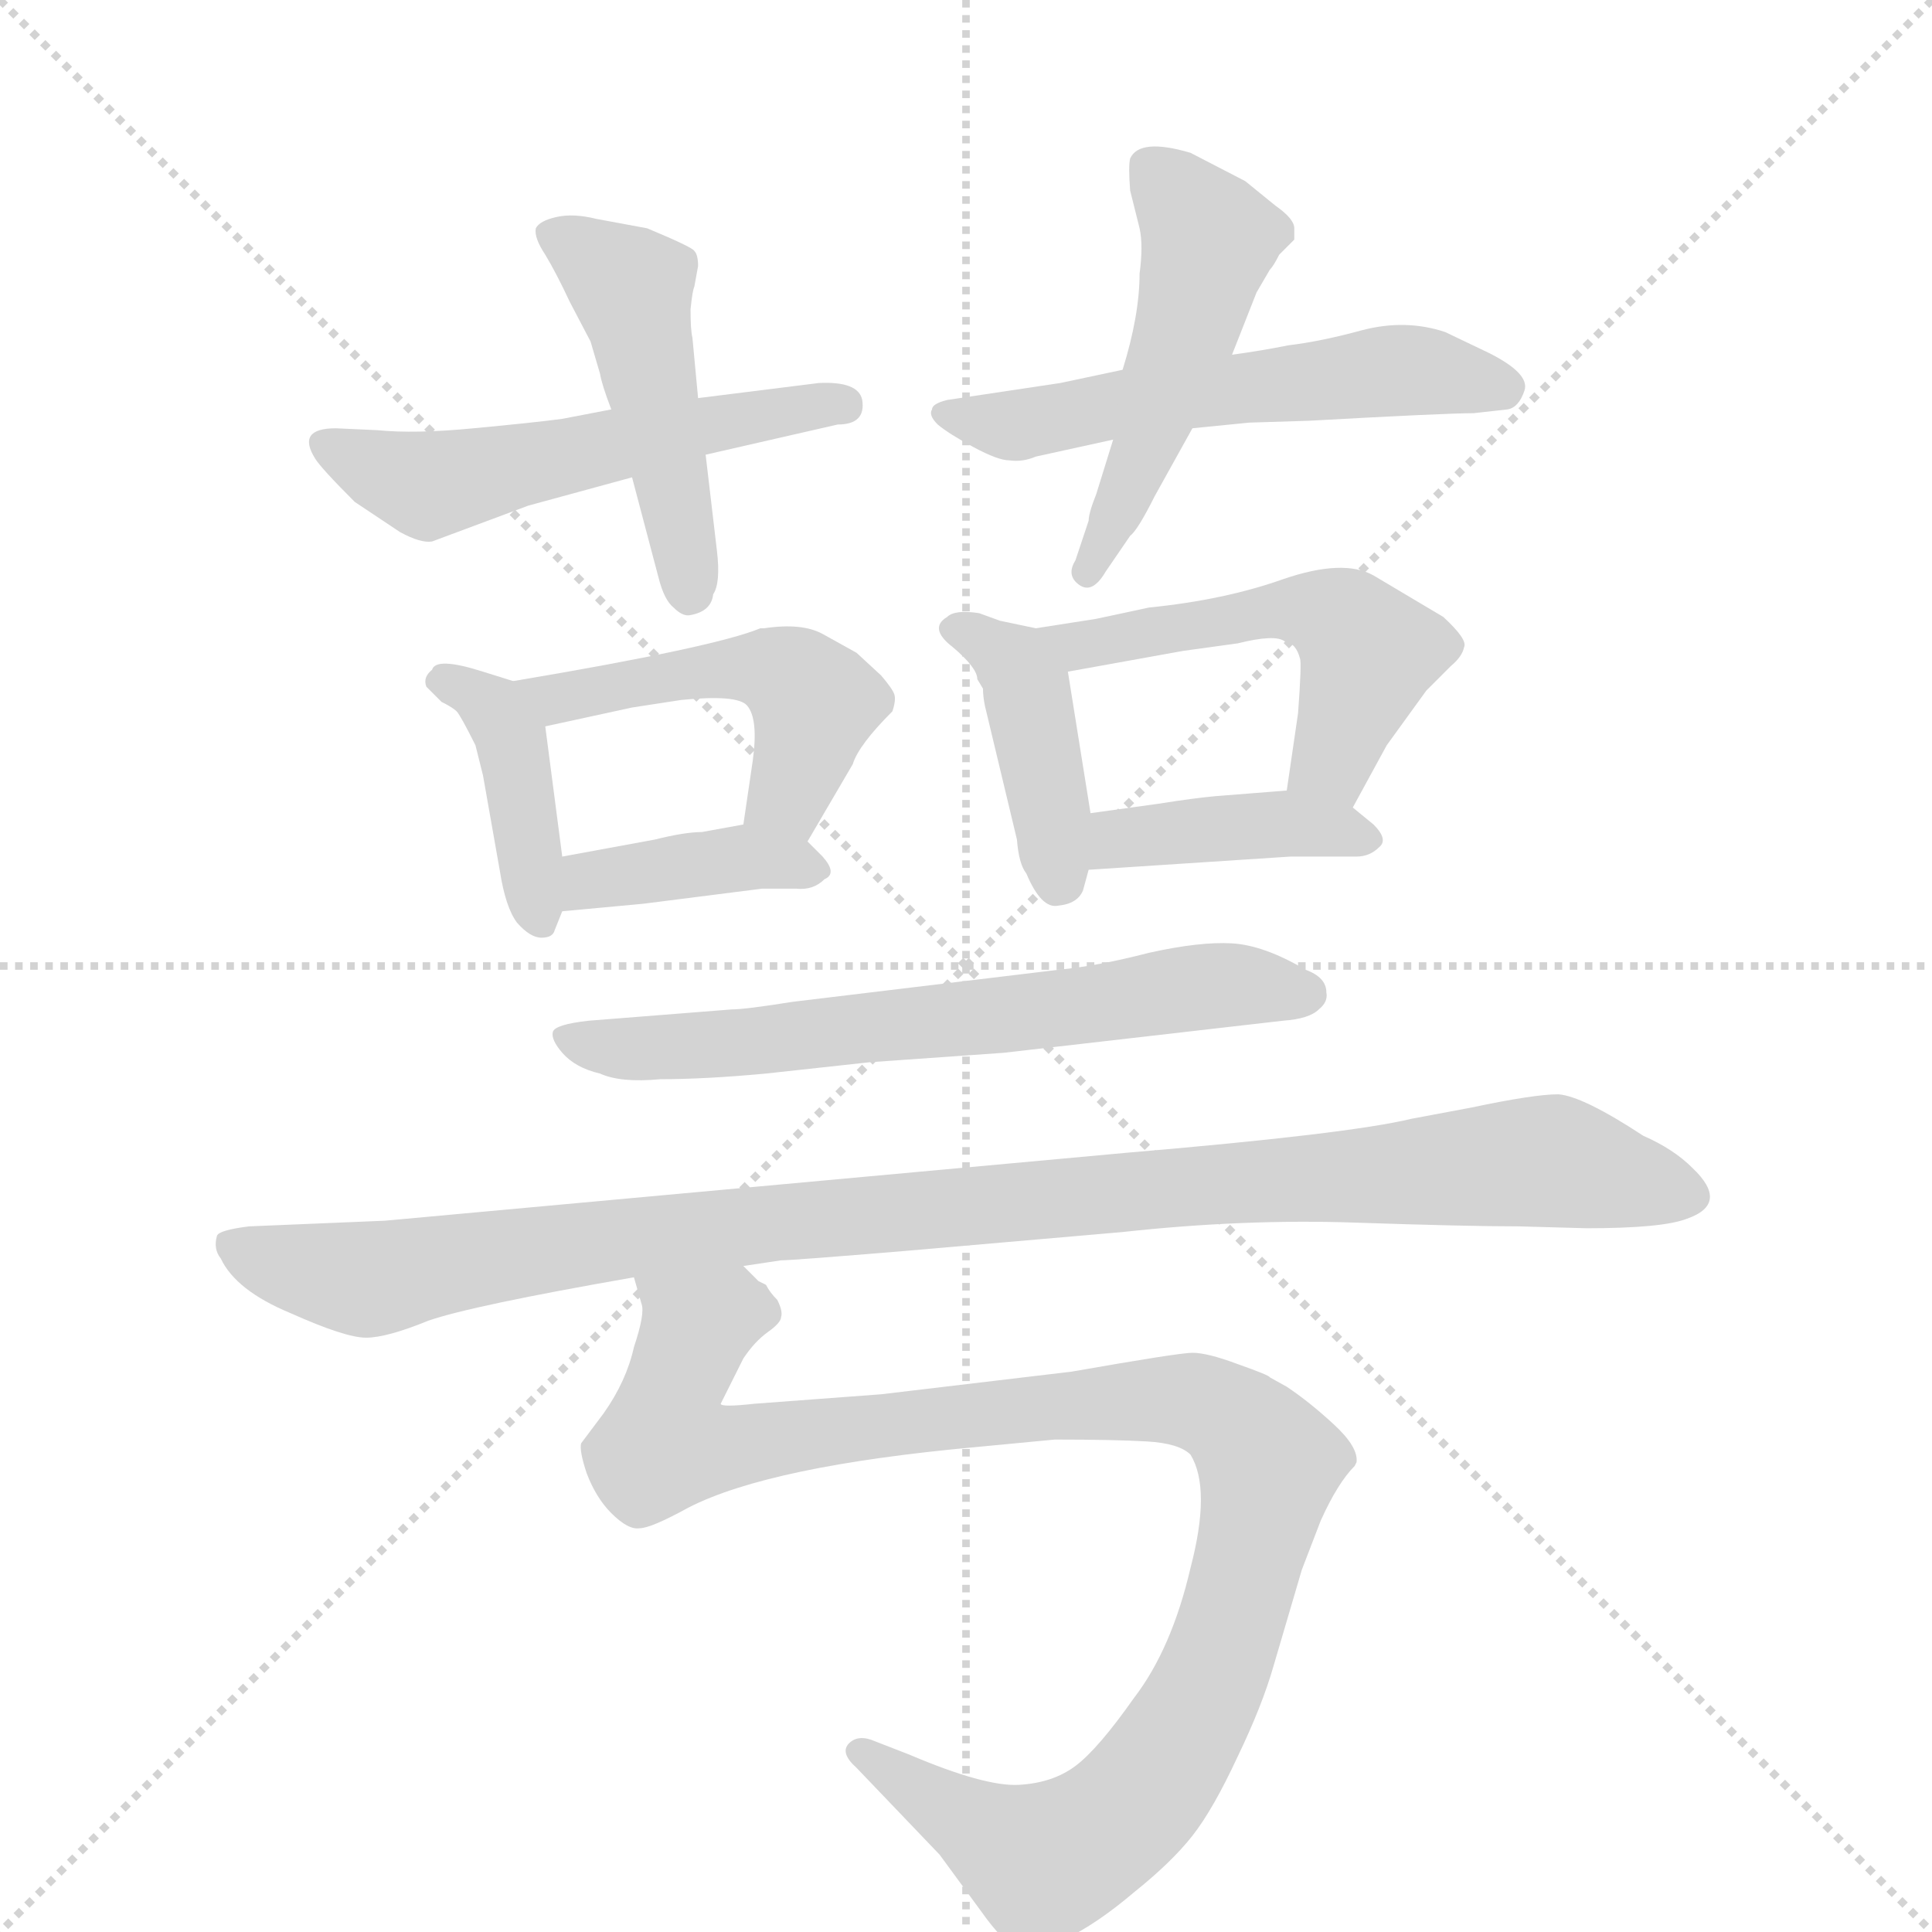 <svg version="1.1" viewBox="0 0 1024 1024" xmlns="http://www.w3.org/2000/svg">
  <g stroke="lightgray" stroke-dasharray="1,1" stroke-width="1" transform="scale(4, 4)">
    <line x1="0" y1="0" x2="256" y2="256"></line>
    <line x1="256" y1="0" x2="0" y2="256"></line>
    <line x1="128" y1="0" x2="128" y2="256"></line>
    <line x1="0" y1="128" x2="256" y2="128"></line>
  </g>
  <g transform="scale(1, -1) translate(0, -855)">
    <style type="text/css">
      
        @keyframes keyframes0 {
          from {
            stroke: blue;
            stroke-dashoffset: 538;
            stroke-width: 128;
          }
          64% {
            animation-timing-function: step-end;
            stroke: blue;
            stroke-dashoffset: 0;
            stroke-width: 128;
          }
          to {
            stroke: black;
            stroke-width: 1024;
          }
        }
        #make-me-a-hanzi-animation-0 {
          animation: keyframes0 0.688s both;
          animation-delay: 0s;
          animation-timing-function: linear;
        }
      
        @keyframes keyframes1 {
          from {
            stroke: blue;
            stroke-dashoffset: 470;
            stroke-width: 128;
          }
          60% {
            animation-timing-function: step-end;
            stroke: blue;
            stroke-dashoffset: 0;
            stroke-width: 128;
          }
          to {
            stroke: black;
            stroke-width: 1024;
          }
        }
        #make-me-a-hanzi-animation-1 {
          animation: keyframes1 0.632s both;
          animation-delay: 0.688s;
          animation-timing-function: linear;
        }
      
        @keyframes keyframes2 {
          from {
            stroke: blue;
            stroke-dashoffset: 555;
            stroke-width: 128;
          }
          64% {
            animation-timing-function: step-end;
            stroke: blue;
            stroke-dashoffset: 0;
            stroke-width: 128;
          }
          to {
            stroke: black;
            stroke-width: 1024;
          }
        }
        #make-me-a-hanzi-animation-2 {
          animation: keyframes2 0.702s both;
          animation-delay: 1.32s;
          animation-timing-function: linear;
        }
      
        @keyframes keyframes3 {
          from {
            stroke: blue;
            stroke-dashoffset: 495;
            stroke-width: 128;
          }
          62% {
            animation-timing-function: step-end;
            stroke: blue;
            stroke-dashoffset: 0;
            stroke-width: 128;
          }
          to {
            stroke: black;
            stroke-width: 1024;
          }
        }
        #make-me-a-hanzi-animation-3 {
          animation: keyframes3 0.653s both;
          animation-delay: 2.022s;
          animation-timing-function: linear;
        }
      
        @keyframes keyframes4 {
          from {
            stroke: blue;
            stroke-dashoffset: 399;
            stroke-width: 128;
          }
          56% {
            animation-timing-function: step-end;
            stroke: blue;
            stroke-dashoffset: 0;
            stroke-width: 128;
          }
          to {
            stroke: black;
            stroke-width: 1024;
          }
        }
        #make-me-a-hanzi-animation-4 {
          animation: keyframes4 0.575s both;
          animation-delay: 2.675s;
          animation-timing-function: linear;
        }
      
        @keyframes keyframes5 {
          from {
            stroke: blue;
            stroke-dashoffset: 485;
            stroke-width: 128;
          }
          61% {
            animation-timing-function: step-end;
            stroke: blue;
            stroke-dashoffset: 0;
            stroke-width: 128;
          }
          to {
            stroke: black;
            stroke-width: 1024;
          }
        }
        #make-me-a-hanzi-animation-5 {
          animation: keyframes5 0.645s both;
          animation-delay: 3.25s;
          animation-timing-function: linear;
        }
      
        @keyframes keyframes6 {
          from {
            stroke: blue;
            stroke-dashoffset: 384;
            stroke-width: 128;
          }
          56% {
            animation-timing-function: step-end;
            stroke: blue;
            stroke-dashoffset: 0;
            stroke-width: 128;
          }
          to {
            stroke: black;
            stroke-width: 1024;
          }
        }
        #make-me-a-hanzi-animation-6 {
          animation: keyframes6 0.562s both;
          animation-delay: 3.894s;
          animation-timing-function: linear;
        }
      
        @keyframes keyframes7 {
          from {
            stroke: blue;
            stroke-dashoffset: 410;
            stroke-width: 128;
          }
          57% {
            animation-timing-function: step-end;
            stroke: blue;
            stroke-dashoffset: 0;
            stroke-width: 128;
          }
          to {
            stroke: black;
            stroke-width: 1024;
          }
        }
        #make-me-a-hanzi-animation-7 {
          animation: keyframes7 0.584s both;
          animation-delay: 4.457s;
          animation-timing-function: linear;
        }
      
        @keyframes keyframes8 {
          from {
            stroke: blue;
            stroke-dashoffset: 515;
            stroke-width: 128;
          }
          63% {
            animation-timing-function: step-end;
            stroke: blue;
            stroke-dashoffset: 0;
            stroke-width: 128;
          }
          to {
            stroke: black;
            stroke-width: 1024;
          }
        }
        #make-me-a-hanzi-animation-8 {
          animation: keyframes8 0.669s both;
          animation-delay: 5.04s;
          animation-timing-function: linear;
        }
      
        @keyframes keyframes9 {
          from {
            stroke: blue;
            stroke-dashoffset: 399;
            stroke-width: 128;
          }
          56% {
            animation-timing-function: step-end;
            stroke: blue;
            stroke-dashoffset: 0;
            stroke-width: 128;
          }
          to {
            stroke: black;
            stroke-width: 1024;
          }
        }
        #make-me-a-hanzi-animation-9 {
          animation: keyframes9 0.575s both;
          animation-delay: 5.709s;
          animation-timing-function: linear;
        }
      
        @keyframes keyframes10 {
          from {
            stroke: blue;
            stroke-dashoffset: 651;
            stroke-width: 128;
          }
          68% {
            animation-timing-function: step-end;
            stroke: blue;
            stroke-dashoffset: 0;
            stroke-width: 128;
          }
          to {
            stroke: black;
            stroke-width: 1024;
          }
        }
        #make-me-a-hanzi-animation-10 {
          animation: keyframes10 0.78s both;
          animation-delay: 6.284s;
          animation-timing-function: linear;
        }
      
        @keyframes keyframes11 {
          from {
            stroke: blue;
            stroke-dashoffset: 1036;
            stroke-width: 128;
          }
          77% {
            animation-timing-function: step-end;
            stroke: blue;
            stroke-dashoffset: 0;
            stroke-width: 128;
          }
          to {
            stroke: black;
            stroke-width: 1024;
          }
        }
        #make-me-a-hanzi-animation-11 {
          animation: keyframes11 1.093s both;
          animation-delay: 7.064s;
          animation-timing-function: linear;
        }
      
        @keyframes keyframes12 {
          from {
            stroke: blue;
            stroke-dashoffset: 1054;
            stroke-width: 128;
          }
          77% {
            animation-timing-function: step-end;
            stroke: blue;
            stroke-dashoffset: 0;
            stroke-width: 128;
          }
          to {
            stroke: black;
            stroke-width: 1024;
          }
        }
        #make-me-a-hanzi-animation-12 {
          animation: keyframes12 1.108s both;
          animation-delay: 8.157s;
          animation-timing-function: linear;
        }
      
    </style>
    
      <path d="M 324 638 L 298 633 Q 283 631 251 628 Q 220 625 200 627 L 178 628 Q 157 628 167 612 Q 170 607 188 589 L 212 573 Q 223 567 229 568 L 280 587 L 335 602 L 374 614 L 444 630 Q 459 630 457 643 Q 455 653 434 652 L 370 644 L 324 638 Z" fill="lightgray"></path>
    
      <path d="M 335 602 L 349 549 Q 352 537 357 533 Q 362 528 366 529 Q 377 531 378 540 Q 382 546 380 563 L 374 614 L 370 644 L 367 676 Q 366 680 366 691 Q 367 701 368 703 L 370 714 Q 370 720 368 722 Q 367 724 343 734 L 316 739 Q 304 742 295 740 Q 286 738 284 734 Q 283 729 289 720 Q 295 710 302 695 L 313 674 L 318 657 Q 319 651 324 638 L 335 602 Z" fill="lightgray"></path>
    
      <path d="M 595 659 L 562 652 L 502 643 Q 494 641 494 638 Q 492 635 497 630 Q 503 625 516 618 Q 529 611 535 611 Q 542 610 549 613 L 590 622 L 632 628 L 662 631 L 694 632 Q 766 636 781 636 L 799 638 Q 805 639 808 648 Q 811 657 789 668 L 766 679 Q 745 686 722 680 Q 700 674 683 672 Q 668 669 653 667 L 595 659 Z" fill="lightgray"></path>
    
      <path d="M 653 667 L 666 700 L 673 712 Q 675 714 678 720 L 686 728 L 686 734 Q 686 739 676 746 L 660 759 L 631 774 Q 604 782 599 771 Q 598 767 599 754 L 604 734 Q 606 725 604 710 Q 604 688 595 659 L 590 622 L 581 593 Q 577 583 577 579 L 570 558 Q 565 550 572 545 Q 579 540 586 552 L 599 571 Q 603 574 612 592 L 632 628 L 653 667 Z" fill="lightgray"></path>
    
      <path d="M 272 494 L 256 499 Q 231 507 229 500 Q 224 496 226 491 L 234 483 Q 240 480 242 478 Q 244 476 252 460 L 256 444 L 265 393 Q 268 374 274 366 Q 281 358 287 358 Q 293 358 294 362 L 298 372 L 298 401 L 289 470 C 286 489 286 489 272 494 Z" fill="lightgray"></path>
    
      <path d="M 428 409 L 452 450 Q 455 460 473 478 Q 475 484 474 487 Q 473 490 467 497 L 454 509 L 436 519 Q 425 525 405 522 L 403 522 Q 379 512 272 494 C 242 489 260 464 289 470 L 335 480 L 361 484 Q 391 487 396 481 Q 402 474 399 452 L 394 418 C 390 388 413 383 428 409 Z" fill="lightgray"></path>
    
      <path d="M 341 376 L 404 384 L 422 384 Q 431 383 437 389 Q 444 392 436 401 L 428 409 C 415 422 415 422 394 418 L 372 414 Q 363 414 347 410 L 298 401 C 268 396 268 369 298 372 L 341 376 Z" fill="lightgray"></path>
    
      <path d="M 518 495 L 521 490 Q 521 486 522 481 L 539 410 Q 540 397 544 392 Q 552 373 561 375 Q 571 376 574 383 L 577 394 L 578 424 L 566 499 C 563 519 563 519 549 522 L 530 526 L 519 530 Q 506 532 502 528 Q 492 522 505 512 Q 518 501 518 495 Z" fill="lightgray"></path>
    
      <path d="M 717 427 L 735 460 L 756 489 L 769 502 Q 775 507 776 512 Q 778 516 765 528 L 728 550 Q 712 559 680 548 Q 649 537 609 533 L 581 527 L 549 522 C 519 517 536 494 566 499 L 627 510 L 656 514 Q 676 519 681 515 Q 687 514 689 506 Q 690 504 688 477 L 682 436 C 678 406 703 401 717 427 Z" fill="lightgray"></path>
    
      <path d="M 577 394 L 684 401 L 719 401 Q 726 401 731 406 Q 736 410 728 418 L 717 427 C 704 438 704 438 682 436 L 644 433 Q 633 432 614 429 L 578 424 C 548 420 547 392 577 394 Z" fill="lightgray"></path>
    
      <path d="M 388 320 L 312 314 Q 294 312 293 308 Q 292 304 298 297 Q 305 289 318 286 Q 329 281 350 283 Q 374 283 406 286 L 461 292 L 532 297 L 680 314 Q 694 315 699 320 Q 704 324 703 329 Q 703 337 692 341 Q 670 354 653 355 Q 636 356 609 350 Q 582 343 561 341 L 420 324 Q 395 320 388 320 Z" fill="lightgray"></path>
    
      <path d="M 394 184 L 414 187 Q 420 187 480 192 L 595 202 Q 659 209 718 207 Q 777 205 805 205 L 841 204 Q 881 204 894 209 Q 917 217 897 236 Q 887 246 871 253 Q 839 274 826 275 Q 813 275 780 268 L 748 262 Q 715 254 597 244 L 204 208 L 132 205 Q 116 203 115 200 Q 113 193 117 188 Q 125 171 154 159 Q 183 146 194 146 Q 205 146 227 155 Q 250 163 336 178 L 394 184 Z" fill="lightgray"></path>
    
      <path d="M 336 178 L 340 164 Q 342 159 336 141 Q 332 123 320 106 L 308 90 Q 307 86 311 74 Q 316 61 324 53 Q 333 44 339 45 Q 345 45 365 56 Q 408 78 517 88 L 559 92 Q 591 92 608 91 Q 625 90 631 84 Q 642 66 631 24 Q 621 -19 601 -45 Q 582 -72 570 -81 Q 558 -90 540 -91 Q 522 -92 482 -75 L 464 -68 Q 455 -64 450 -69 Q 445 -74 454 -82 L 498 -128 L 520 -158 Q 532 -175 540 -178 Q 548 -181 564 -173 Q 581 -165 601 -148 Q 621 -132 632 -118 Q 643 -104 656 -76 Q 669 -49 675 -28 L 690 23 L 700 49 Q 709 69 718 78 L 719 80 Q 720 88 707 100 Q 694 112 682 120 L 673 125 Q 673 126 656 132 Q 640 138 632 138 Q 625 138 568 128 L 467 116 L 400 111 Q 382 109 382 111 L 394 135 Q 400 144 407 149 Q 414 154 414 157 Q 415 160 412 166 Q 408 170 406 174 L 402 176 L 394 184 C 373 205 332 208 336 178 Z" fill="lightgray"></path>
    
    
      <clipPath id="make-me-a-hanzi-clip-0">
        <path d="M 324 638 L 298 633 Q 283 631 251 628 Q 220 625 200 627 L 178 628 Q 157 628 167 612 Q 170 607 188 589 L 212 573 Q 223 567 229 568 L 280 587 L 335 602 L 374 614 L 444 630 Q 459 630 457 643 Q 455 653 434 652 L 370 644 L 324 638 Z"></path>
      </clipPath>
      <path clip-path="url(#make-me-a-hanzi-clip-0)" d="M 173 619 L 227 598 L 447 640" fill="none" id="make-me-a-hanzi-animation-0" stroke-dasharray="410 820" stroke-linecap="round"></path>
    
      <clipPath id="make-me-a-hanzi-clip-1">
        <path d="M 335 602 L 349 549 Q 352 537 357 533 Q 362 528 366 529 Q 377 531 378 540 Q 382 546 380 563 L 374 614 L 370 644 L 367 676 Q 366 680 366 691 Q 367 701 368 703 L 370 714 Q 370 720 368 722 Q 367 724 343 734 L 316 739 Q 304 742 295 740 Q 286 738 284 734 Q 283 729 289 720 Q 295 710 302 695 L 313 674 L 318 657 Q 319 651 324 638 L 335 602 Z"></path>
      </clipPath>
      <path clip-path="url(#make-me-a-hanzi-clip-1)" d="M 294 730 L 335 702 L 366 541" fill="none" id="make-me-a-hanzi-animation-1" stroke-dasharray="342 684" stroke-linecap="round"></path>
    
      <clipPath id="make-me-a-hanzi-clip-2">
        <path d="M 595 659 L 562 652 L 502 643 Q 494 641 494 638 Q 492 635 497 630 Q 503 625 516 618 Q 529 611 535 611 Q 542 610 549 613 L 590 622 L 632 628 L 662 631 L 694 632 Q 766 636 781 636 L 799 638 Q 805 639 808 648 Q 811 657 789 668 L 766 679 Q 745 686 722 680 Q 700 674 683 672 Q 668 669 653 667 L 595 659 Z"></path>
      </clipPath>
      <path clip-path="url(#make-me-a-hanzi-clip-2)" d="M 501 636 L 535 629 L 648 649 L 754 659 L 796 649" fill="none" id="make-me-a-hanzi-animation-2" stroke-dasharray="427 854" stroke-linecap="round"></path>
    
      <clipPath id="make-me-a-hanzi-clip-3">
        <path d="M 653 667 L 666 700 L 673 712 Q 675 714 678 720 L 686 728 L 686 734 Q 686 739 676 746 L 660 759 L 631 774 Q 604 782 599 771 Q 598 767 599 754 L 604 734 Q 606 725 604 710 Q 604 688 595 659 L 590 622 L 581 593 Q 577 583 577 579 L 570 558 Q 565 550 572 545 Q 579 540 586 552 L 599 571 Q 603 574 612 592 L 632 628 L 653 667 Z"></path>
      </clipPath>
      <path clip-path="url(#make-me-a-hanzi-clip-3)" d="M 608 767 L 641 728 L 608 618 L 577 552" fill="none" id="make-me-a-hanzi-animation-3" stroke-dasharray="367 734" stroke-linecap="round"></path>
    
      <clipPath id="make-me-a-hanzi-clip-4">
        <path d="M 272 494 L 256 499 Q 231 507 229 500 Q 224 496 226 491 L 234 483 Q 240 480 242 478 Q 244 476 252 460 L 256 444 L 265 393 Q 268 374 274 366 Q 281 358 287 358 Q 293 358 294 362 L 298 372 L 298 401 L 289 470 C 286 489 286 489 272 494 Z"></path>
      </clipPath>
      <path clip-path="url(#make-me-a-hanzi-clip-4)" d="M 236 493 L 263 478 L 272 461 L 285 369" fill="none" id="make-me-a-hanzi-animation-4" stroke-dasharray="271 542" stroke-linecap="round"></path>
    
      <clipPath id="make-me-a-hanzi-clip-5">
        <path d="M 428 409 L 452 450 Q 455 460 473 478 Q 475 484 474 487 Q 473 490 467 497 L 454 509 L 436 519 Q 425 525 405 522 L 403 522 Q 379 512 272 494 C 242 489 260 464 289 470 L 335 480 L 361 484 Q 391 487 396 481 Q 402 474 399 452 L 394 418 C 390 388 413 383 428 409 Z"></path>
      </clipPath>
      <path clip-path="url(#make-me-a-hanzi-clip-5)" d="M 284 493 L 295 484 L 375 500 L 407 500 L 422 494 L 432 482 L 426 456 L 415 432 L 401 423" fill="none" id="make-me-a-hanzi-animation-5" stroke-dasharray="357 714" stroke-linecap="round"></path>
    
      <clipPath id="make-me-a-hanzi-clip-6">
        <path d="M 341 376 L 404 384 L 422 384 Q 431 383 437 389 Q 444 392 436 401 L 428 409 C 415 422 415 422 394 418 L 372 414 Q 363 414 347 410 L 298 401 C 268 396 268 369 298 372 L 341 376 Z"></path>
      </clipPath>
      <path clip-path="url(#make-me-a-hanzi-clip-6)" d="M 305 379 L 313 388 L 357 396 L 392 400 L 427 394" fill="none" id="make-me-a-hanzi-animation-6" stroke-dasharray="256 512" stroke-linecap="round"></path>
    
      <clipPath id="make-me-a-hanzi-clip-7">
        <path d="M 518 495 L 521 490 Q 521 486 522 481 L 539 410 Q 540 397 544 392 Q 552 373 561 375 Q 571 376 574 383 L 577 394 L 578 424 L 566 499 C 563 519 563 519 549 522 L 530 526 L 519 530 Q 506 532 502 528 Q 492 522 505 512 Q 518 501 518 495 Z"></path>
      </clipPath>
      <path clip-path="url(#make-me-a-hanzi-clip-7)" d="M 506 521 L 538 503 L 544 492 L 561 389" fill="none" id="make-me-a-hanzi-animation-7" stroke-dasharray="282 564" stroke-linecap="round"></path>
    
      <clipPath id="make-me-a-hanzi-clip-8">
        <path d="M 717 427 L 735 460 L 756 489 L 769 502 Q 775 507 776 512 Q 778 516 765 528 L 728 550 Q 712 559 680 548 Q 649 537 609 533 L 581 527 L 549 522 C 519 517 536 494 566 499 L 627 510 L 656 514 Q 676 519 681 515 Q 687 514 689 506 Q 690 504 688 477 L 682 436 C 678 406 703 401 717 427 Z"></path>
      </clipPath>
      <path clip-path="url(#make-me-a-hanzi-clip-8)" d="M 555 518 L 572 512 L 693 532 L 713 524 L 724 503 L 707 454 L 690 442" fill="none" id="make-me-a-hanzi-animation-8" stroke-dasharray="387 774" stroke-linecap="round"></path>
    
      <clipPath id="make-me-a-hanzi-clip-9">
        <path d="M 577 394 L 684 401 L 719 401 Q 726 401 731 406 Q 736 410 728 418 L 717 427 C 704 438 704 438 682 436 L 644 433 Q 633 432 614 429 L 578 424 C 548 420 547 392 577 394 Z"></path>
      </clipPath>
      <path clip-path="url(#make-me-a-hanzi-clip-9)" d="M 584 401 L 593 410 L 664 418 L 708 416 L 722 410" fill="none" id="make-me-a-hanzi-animation-9" stroke-dasharray="271 542" stroke-linecap="round"></path>
    
      <clipPath id="make-me-a-hanzi-clip-10">
        <path d="M 388 320 L 312 314 Q 294 312 293 308 Q 292 304 298 297 Q 305 289 318 286 Q 329 281 350 283 Q 374 283 406 286 L 461 292 L 532 297 L 680 314 Q 694 315 699 320 Q 704 324 703 329 Q 703 337 692 341 Q 670 354 653 355 Q 636 356 609 350 Q 582 343 561 341 L 420 324 Q 395 320 388 320 Z"></path>
      </clipPath>
      <path clip-path="url(#make-me-a-hanzi-clip-10)" d="M 299 304 L 327 299 L 397 302 L 636 332 L 692 329" fill="none" id="make-me-a-hanzi-animation-10" stroke-dasharray="523 1046" stroke-linecap="round"></path>
    
      <clipPath id="make-me-a-hanzi-clip-11">
        <path d="M 394 184 L 414 187 Q 420 187 480 192 L 595 202 Q 659 209 718 207 Q 777 205 805 205 L 841 204 Q 881 204 894 209 Q 917 217 897 236 Q 887 246 871 253 Q 839 274 826 275 Q 813 275 780 268 L 748 262 Q 715 254 597 244 L 204 208 L 132 205 Q 116 203 115 200 Q 113 193 117 188 Q 125 171 154 159 Q 183 146 194 146 Q 205 146 227 155 Q 250 163 336 178 L 394 184 Z"></path>
      </clipPath>
      <path clip-path="url(#make-me-a-hanzi-clip-11)" d="M 121 195 L 194 177 L 402 207 L 796 239 L 823 240 L 893 223" fill="none" id="make-me-a-hanzi-animation-11" stroke-dasharray="908 1816" stroke-linecap="round"></path>
    
      <clipPath id="make-me-a-hanzi-clip-12">
        <path d="M 336 178 L 340 164 Q 342 159 336 141 Q 332 123 320 106 L 308 90 Q 307 86 311 74 Q 316 61 324 53 Q 333 44 339 45 Q 345 45 365 56 Q 408 78 517 88 L 559 92 Q 591 92 608 91 Q 625 90 631 84 Q 642 66 631 24 Q 621 -19 601 -45 Q 582 -72 570 -81 Q 558 -90 540 -91 Q 522 -92 482 -75 L 464 -68 Q 455 -64 450 -69 Q 445 -74 454 -82 L 498 -128 L 520 -158 Q 532 -175 540 -178 Q 548 -181 564 -173 Q 581 -165 601 -148 Q 621 -132 632 -118 Q 643 -104 656 -76 Q 669 -49 675 -28 L 690 23 L 700 49 Q 709 69 718 78 L 719 80 Q 720 88 707 100 Q 694 112 682 120 L 673 125 Q 673 126 656 132 Q 640 138 632 138 Q 625 138 568 128 L 467 116 L 400 111 Q 382 109 382 111 L 394 135 Q 400 144 407 149 Q 414 154 414 157 Q 415 160 412 166 Q 408 170 406 174 L 402 176 L 394 184 C 373 205 332 208 336 178 Z"></path>
      </clipPath>
      <path clip-path="url(#make-me-a-hanzi-clip-12)" d="M 403 159 L 385 160 L 369 152 L 354 112 L 355 89 L 384 87 L 491 103 L 626 113 L 653 103 L 673 80 L 642 -35 L 607 -94 L 584 -115 L 548 -130 L 457 -74" fill="none" id="make-me-a-hanzi-animation-12" stroke-dasharray="926 1852" stroke-linecap="round"></path>
    
  </g>
</svg>